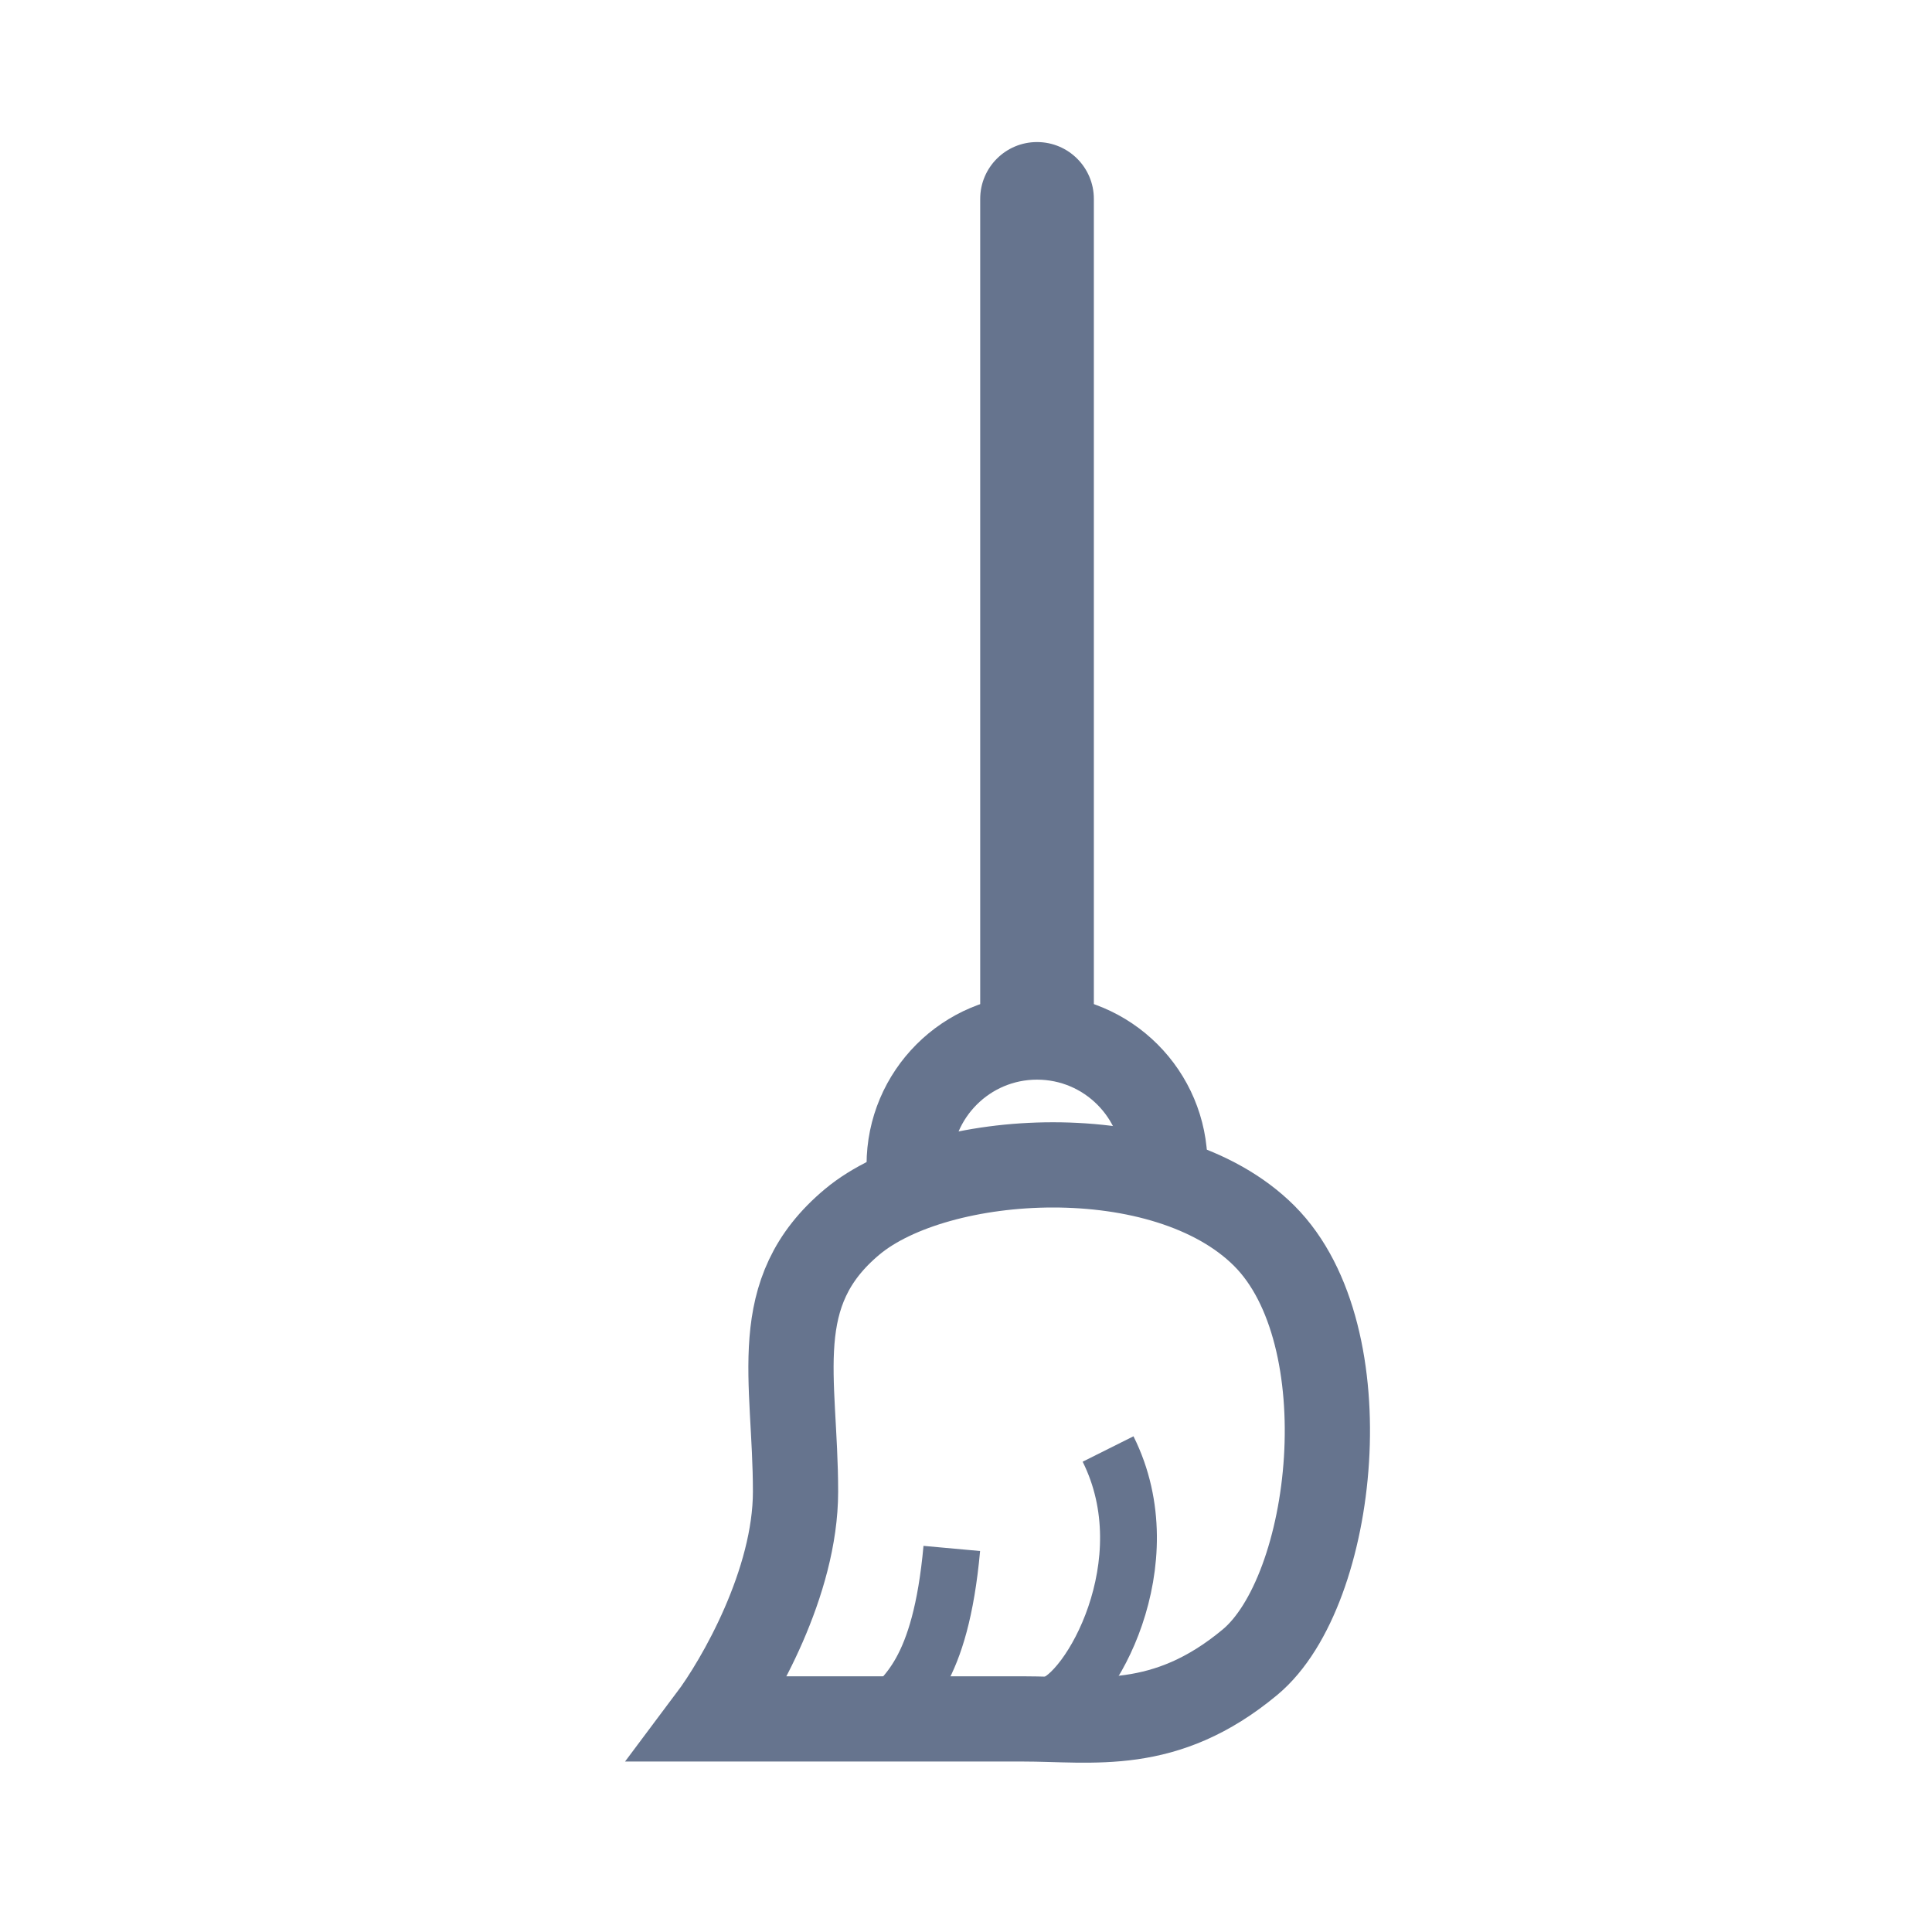 <svg width="68" height="68" viewBox="0 0 68 68" fill="none" xmlns="http://www.w3.org/2000/svg">
<path d="M28 52.5C28 55.7 26 59.167 25 60.5H36C38.5 60.5 41 61 44 58.5C47 56 48 47 44.5 43.5C41 40 33 40.5 30 43C27 45.5 28 48.5 28 52.5Z" stroke="#66748E" stroke-width="3"/>
<path d="M31 60.5C31.833 59.667 33.1 58.9 33.5 54.5M37 60C38.333 59.667 41 55 39 51" stroke="#66748E" stroke-width="2"/>
<path d="M41 41C41 38.515 38.985 36.5 36.5 36.5C34.015 36.5 32 38.515 32 41" stroke="#66748E" stroke-width="3"/>
<path d="M38.5 7C38.5 5.895 37.605 5 36.5 5C35.395 5 34.5 5.895 34.5 7H38.5ZM38.5 36V7H34.5V36H38.5Z" fill="#66748E"/>
</svg>
